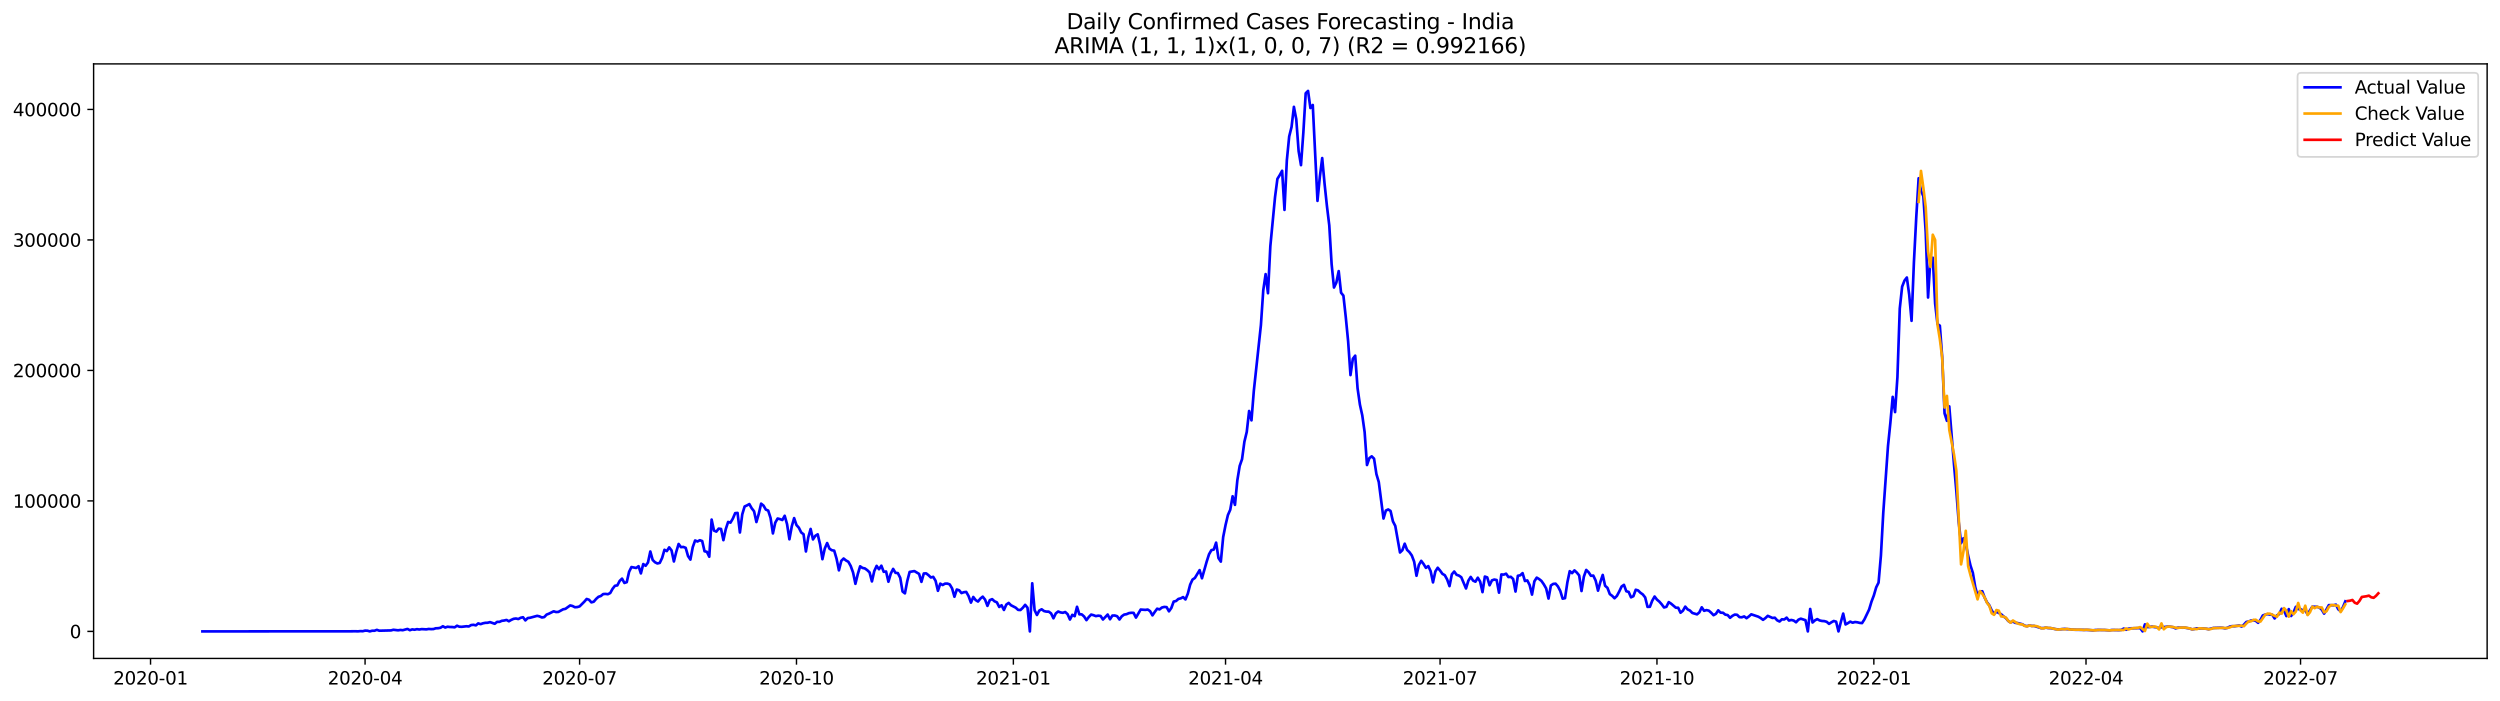 <?xml version="1.0" encoding="utf-8" standalone="no"?>
<!DOCTYPE svg PUBLIC "-//W3C//DTD SVG 1.1//EN"
  "http://www.w3.org/Graphics/SVG/1.1/DTD/svg11.dtd">
<svg xmlns:xlink="http://www.w3.org/1999/xlink" width="1398.775pt" height="392.274pt" viewBox="0 0 1398.775 392.274" xmlns="http://www.w3.org/2000/svg" version="1.1">
 <defs>
  <style type="text/css">*{stroke-linejoin: round; stroke-linecap: butt}</style>
 </defs>
 <g id="figure_1">
  <g id="patch_1">
   <path d="M 0 392.274 
L 1398.775 392.274 
L 1398.775 0 
L 0 0 
z
" style="fill: #ffffff"/>
  </g>
  <g id="axes_1">
   <g id="patch_2">
    <path d="M 52.375 368.396 
L 1391.575 368.396 
L 1391.575 35.755 
L 52.375 35.755 
z
" style="fill: #ffffff"/>
   </g>
   <g id="matplotlib.axis_1">
    <g id="xtick_1">
     <g id="line2d_1">
      <defs>
       <path id="m8a4f515874" d="M 0 0 
L 0 3.5 
" style="stroke: #000000; stroke-width: 0.8"/>
      </defs>
      <g>
       <use xlink:href="#m8a4f515874" x="84.229" y="368.396" style="stroke: #000000; stroke-width: 0.8"/>
      </g>
     </g>
     <g id="text_1">
      <!-- 2020-01 -->
      <g transform="translate(63.338 382.994)scale(0.1 -0.1)">
       <defs>
        <path id="DejaVuSans-32" d="M 1228 531 
L 3431 531 
L 3431 0 
L 469 0 
L 469 531 
Q 828 903 1448 1529 
Q 2069 2156 2228 2338 
Q 2531 2678 2651 2914 
Q 2772 3150 2772 3378 
Q 2772 3750 2511 3984 
Q 2250 4219 1831 4219 
Q 1534 4219 1204 4116 
Q 875 4013 500 3803 
L 500 4441 
Q 881 4594 1212 4672 
Q 1544 4750 1819 4750 
Q 2544 4750 2975 4387 
Q 3406 4025 3406 3419 
Q 3406 3131 3298 2873 
Q 3191 2616 2906 2266 
Q 2828 2175 2409 1742 
Q 1991 1309 1228 531 
z
" transform="scale(0.016)"/>
        <path id="DejaVuSans-30" d="M 2034 4250 
Q 1547 4250 1301 3770 
Q 1056 3291 1056 2328 
Q 1056 1369 1301 889 
Q 1547 409 2034 409 
Q 2525 409 2770 889 
Q 3016 1369 3016 2328 
Q 3016 3291 2770 3770 
Q 2525 4250 2034 4250 
z
M 2034 4750 
Q 2819 4750 3233 4129 
Q 3647 3509 3647 2328 
Q 3647 1150 3233 529 
Q 2819 -91 2034 -91 
Q 1250 -91 836 529 
Q 422 1150 422 2328 
Q 422 3509 836 4129 
Q 1250 4750 2034 4750 
z
" transform="scale(0.016)"/>
        <path id="DejaVuSans-2d" d="M 313 2009 
L 1997 2009 
L 1997 1497 
L 313 1497 
L 313 2009 
z
" transform="scale(0.016)"/>
        <path id="DejaVuSans-31" d="M 794 531 
L 1825 531 
L 1825 4091 
L 703 3866 
L 703 4441 
L 1819 4666 
L 2450 4666 
L 2450 531 
L 3481 531 
L 3481 0 
L 794 0 
L 794 531 
z
" transform="scale(0.016)"/>
       </defs>
       <use xlink:href="#DejaVuSans-32"/>
       <use xlink:href="#DejaVuSans-30" x="63.623"/>
       <use xlink:href="#DejaVuSans-32" x="127.246"/>
       <use xlink:href="#DejaVuSans-30" x="190.869"/>
       <use xlink:href="#DejaVuSans-2d" x="254.492"/>
       <use xlink:href="#DejaVuSans-30" x="290.576"/>
       <use xlink:href="#DejaVuSans-31" x="354.199"/>
      </g>
     </g>
    </g>
    <g id="xtick_2">
     <g id="line2d_2">
      <g>
       <use xlink:href="#m8a4f515874" x="204.26" y="368.396" style="stroke: #000000; stroke-width: 0.8"/>
      </g>
     </g>
     <g id="text_2">
      <!-- 2020-04 -->
      <g transform="translate(183.369 382.994)scale(0.1 -0.1)">
       <defs>
        <path id="DejaVuSans-34" d="M 2419 4116 
L 825 1625 
L 2419 1625 
L 2419 4116 
z
M 2253 4666 
L 3047 4666 
L 3047 1625 
L 3713 1625 
L 3713 1100 
L 3047 1100 
L 3047 0 
L 2419 0 
L 2419 1100 
L 313 1100 
L 313 1709 
L 2253 4666 
z
" transform="scale(0.016)"/>
       </defs>
       <use xlink:href="#DejaVuSans-32"/>
       <use xlink:href="#DejaVuSans-30" x="63.623"/>
       <use xlink:href="#DejaVuSans-32" x="127.246"/>
       <use xlink:href="#DejaVuSans-30" x="190.869"/>
       <use xlink:href="#DejaVuSans-2d" x="254.492"/>
       <use xlink:href="#DejaVuSans-30" x="290.576"/>
       <use xlink:href="#DejaVuSans-34" x="354.199"/>
      </g>
     </g>
    </g>
    <g id="xtick_3">
     <g id="line2d_3">
      <g>
       <use xlink:href="#m8a4f515874" x="324.291" y="368.396" style="stroke: #000000; stroke-width: 0.8"/>
      </g>
     </g>
     <g id="text_3">
      <!-- 2020-07 -->
      <g transform="translate(303.399 382.994)scale(0.1 -0.1)">
       <defs>
        <path id="DejaVuSans-37" d="M 525 4666 
L 3525 4666 
L 3525 4397 
L 1831 0 
L 1172 0 
L 2766 4134 
L 525 4134 
L 525 4666 
z
" transform="scale(0.016)"/>
       </defs>
       <use xlink:href="#DejaVuSans-32"/>
       <use xlink:href="#DejaVuSans-30" x="63.623"/>
       <use xlink:href="#DejaVuSans-32" x="127.246"/>
       <use xlink:href="#DejaVuSans-30" x="190.869"/>
       <use xlink:href="#DejaVuSans-2d" x="254.492"/>
       <use xlink:href="#DejaVuSans-30" x="290.576"/>
       <use xlink:href="#DejaVuSans-37" x="354.199"/>
      </g>
     </g>
    </g>
    <g id="xtick_4">
     <g id="line2d_4">
      <g>
       <use xlink:href="#m8a4f515874" x="445.641" y="368.396" style="stroke: #000000; stroke-width: 0.8"/>
      </g>
     </g>
     <g id="text_4">
      <!-- 2020-10 -->
      <g transform="translate(424.749 382.994)scale(0.1 -0.1)">
       <use xlink:href="#DejaVuSans-32"/>
       <use xlink:href="#DejaVuSans-30" x="63.623"/>
       <use xlink:href="#DejaVuSans-32" x="127.246"/>
       <use xlink:href="#DejaVuSans-30" x="190.869"/>
       <use xlink:href="#DejaVuSans-2d" x="254.492"/>
       <use xlink:href="#DejaVuSans-31" x="290.576"/>
       <use xlink:href="#DejaVuSans-30" x="354.199"/>
      </g>
     </g>
    </g>
    <g id="xtick_5">
     <g id="line2d_5">
      <g>
       <use xlink:href="#m8a4f515874" x="566.99" y="368.396" style="stroke: #000000; stroke-width: 0.8"/>
      </g>
     </g>
     <g id="text_5">
      <!-- 2021-01 -->
      <g transform="translate(546.099 382.994)scale(0.1 -0.1)">
       <use xlink:href="#DejaVuSans-32"/>
       <use xlink:href="#DejaVuSans-30" x="63.623"/>
       <use xlink:href="#DejaVuSans-32" x="127.246"/>
       <use xlink:href="#DejaVuSans-31" x="190.869"/>
       <use xlink:href="#DejaVuSans-2d" x="254.492"/>
       <use xlink:href="#DejaVuSans-30" x="290.576"/>
       <use xlink:href="#DejaVuSans-31" x="354.199"/>
      </g>
     </g>
    </g>
    <g id="xtick_6">
     <g id="line2d_6">
      <g>
       <use xlink:href="#m8a4f515874" x="685.702" y="368.396" style="stroke: #000000; stroke-width: 0.8"/>
      </g>
     </g>
     <g id="text_6">
      <!-- 2021-04 -->
      <g transform="translate(664.811 382.994)scale(0.1 -0.1)">
       <use xlink:href="#DejaVuSans-32"/>
       <use xlink:href="#DejaVuSans-30" x="63.623"/>
       <use xlink:href="#DejaVuSans-32" x="127.246"/>
       <use xlink:href="#DejaVuSans-31" x="190.869"/>
       <use xlink:href="#DejaVuSans-2d" x="254.492"/>
       <use xlink:href="#DejaVuSans-30" x="290.576"/>
       <use xlink:href="#DejaVuSans-34" x="354.199"/>
      </g>
     </g>
    </g>
    <g id="xtick_7">
     <g id="line2d_7">
      <g>
       <use xlink:href="#m8a4f515874" x="805.733" y="368.396" style="stroke: #000000; stroke-width: 0.8"/>
      </g>
     </g>
     <g id="text_7">
      <!-- 2021-07 -->
      <g transform="translate(784.841 382.994)scale(0.1 -0.1)">
       <use xlink:href="#DejaVuSans-32"/>
       <use xlink:href="#DejaVuSans-30" x="63.623"/>
       <use xlink:href="#DejaVuSans-32" x="127.246"/>
       <use xlink:href="#DejaVuSans-31" x="190.869"/>
       <use xlink:href="#DejaVuSans-2d" x="254.492"/>
       <use xlink:href="#DejaVuSans-30" x="290.576"/>
       <use xlink:href="#DejaVuSans-37" x="354.199"/>
      </g>
     </g>
    </g>
    <g id="xtick_8">
     <g id="line2d_8">
      <g>
       <use xlink:href="#m8a4f515874" x="927.082" y="368.396" style="stroke: #000000; stroke-width: 0.8"/>
      </g>
     </g>
     <g id="text_8">
      <!-- 2021-10 -->
      <g transform="translate(906.191 382.994)scale(0.1 -0.1)">
       <use xlink:href="#DejaVuSans-32"/>
       <use xlink:href="#DejaVuSans-30" x="63.623"/>
       <use xlink:href="#DejaVuSans-32" x="127.246"/>
       <use xlink:href="#DejaVuSans-31" x="190.869"/>
       <use xlink:href="#DejaVuSans-2d" x="254.492"/>
       <use xlink:href="#DejaVuSans-31" x="290.576"/>
       <use xlink:href="#DejaVuSans-30" x="354.199"/>
      </g>
     </g>
    </g>
    <g id="xtick_9">
     <g id="line2d_9">
      <g>
       <use xlink:href="#m8a4f515874" x="1048.432" y="368.396" style="stroke: #000000; stroke-width: 0.8"/>
      </g>
     </g>
     <g id="text_9">
      <!-- 2022-01 -->
      <g transform="translate(1027.541 382.994)scale(0.1 -0.1)">
       <use xlink:href="#DejaVuSans-32"/>
       <use xlink:href="#DejaVuSans-30" x="63.623"/>
       <use xlink:href="#DejaVuSans-32" x="127.246"/>
       <use xlink:href="#DejaVuSans-32" x="190.869"/>
       <use xlink:href="#DejaVuSans-2d" x="254.492"/>
       <use xlink:href="#DejaVuSans-30" x="290.576"/>
       <use xlink:href="#DejaVuSans-31" x="354.199"/>
      </g>
     </g>
    </g>
    <g id="xtick_10">
     <g id="line2d_10">
      <g>
       <use xlink:href="#m8a4f515874" x="1167.144" y="368.396" style="stroke: #000000; stroke-width: 0.8"/>
      </g>
     </g>
     <g id="text_10">
      <!-- 2022-04 -->
      <g transform="translate(1146.253 382.994)scale(0.1 -0.1)">
       <use xlink:href="#DejaVuSans-32"/>
       <use xlink:href="#DejaVuSans-30" x="63.623"/>
       <use xlink:href="#DejaVuSans-32" x="127.246"/>
       <use xlink:href="#DejaVuSans-32" x="190.869"/>
       <use xlink:href="#DejaVuSans-2d" x="254.492"/>
       <use xlink:href="#DejaVuSans-30" x="290.576"/>
       <use xlink:href="#DejaVuSans-34" x="354.199"/>
      </g>
     </g>
    </g>
    <g id="xtick_11">
     <g id="line2d_11">
      <g>
       <use xlink:href="#m8a4f515874" x="1287.175" y="368.396" style="stroke: #000000; stroke-width: 0.8"/>
      </g>
     </g>
     <g id="text_11">
      <!-- 2022-07 -->
      <g transform="translate(1266.283 382.994)scale(0.1 -0.1)">
       <use xlink:href="#DejaVuSans-32"/>
       <use xlink:href="#DejaVuSans-30" x="63.623"/>
       <use xlink:href="#DejaVuSans-32" x="127.246"/>
       <use xlink:href="#DejaVuSans-32" x="190.869"/>
       <use xlink:href="#DejaVuSans-2d" x="254.492"/>
       <use xlink:href="#DejaVuSans-30" x="290.576"/>
       <use xlink:href="#DejaVuSans-37" x="354.199"/>
      </g>
     </g>
    </g>
   </g>
   <g id="matplotlib.axis_2">
    <g id="ytick_1">
     <g id="line2d_12">
      <defs>
       <path id="mf23251a87b" d="M 0 0 
L -3.5 0 
" style="stroke: #000000; stroke-width: 0.8"/>
      </defs>
      <g>
       <use xlink:href="#mf23251a87b" x="52.375" y="353.276" style="stroke: #000000; stroke-width: 0.8"/>
      </g>
     </g>
     <g id="text_12">
      <!-- 0 -->
      <g transform="translate(39.013 357.075)scale(0.1 -0.1)">
       <use xlink:href="#DejaVuSans-30"/>
      </g>
     </g>
    </g>
    <g id="ytick_2">
     <g id="line2d_13">
      <g>
       <use xlink:href="#mf23251a87b" x="52.375" y="280.265" style="stroke: #000000; stroke-width: 0.8"/>
      </g>
     </g>
     <g id="text_13">
      <!-- 100000 -->
      <g transform="translate(7.2 284.064)scale(0.1 -0.1)">
       <use xlink:href="#DejaVuSans-31"/>
       <use xlink:href="#DejaVuSans-30" x="63.623"/>
       <use xlink:href="#DejaVuSans-30" x="127.246"/>
       <use xlink:href="#DejaVuSans-30" x="190.869"/>
       <use xlink:href="#DejaVuSans-30" x="254.492"/>
       <use xlink:href="#DejaVuSans-30" x="318.115"/>
      </g>
     </g>
    </g>
    <g id="ytick_3">
     <g id="line2d_14">
      <g>
       <use xlink:href="#mf23251a87b" x="52.375" y="207.255" style="stroke: #000000; stroke-width: 0.8"/>
      </g>
     </g>
     <g id="text_14">
      <!-- 200000 -->
      <g transform="translate(7.2 211.054)scale(0.1 -0.1)">
       <use xlink:href="#DejaVuSans-32"/>
       <use xlink:href="#DejaVuSans-30" x="63.623"/>
       <use xlink:href="#DejaVuSans-30" x="127.246"/>
       <use xlink:href="#DejaVuSans-30" x="190.869"/>
       <use xlink:href="#DejaVuSans-30" x="254.492"/>
       <use xlink:href="#DejaVuSans-30" x="318.115"/>
      </g>
     </g>
    </g>
    <g id="ytick_4">
     <g id="line2d_15">
      <g>
       <use xlink:href="#mf23251a87b" x="52.375" y="134.245" style="stroke: #000000; stroke-width: 0.8"/>
      </g>
     </g>
     <g id="text_15">
      <!-- 300000 -->
      <g transform="translate(7.2 138.044)scale(0.1 -0.1)">
       <defs>
        <path id="DejaVuSans-33" d="M 2597 2516 
Q 3050 2419 3304 2112 
Q 3559 1806 3559 1356 
Q 3559 666 3084 287 
Q 2609 -91 1734 -91 
Q 1441 -91 1130 -33 
Q 819 25 488 141 
L 488 750 
Q 750 597 1062 519 
Q 1375 441 1716 441 
Q 2309 441 2620 675 
Q 2931 909 2931 1356 
Q 2931 1769 2642 2001 
Q 2353 2234 1838 2234 
L 1294 2234 
L 1294 2753 
L 1863 2753 
Q 2328 2753 2575 2939 
Q 2822 3125 2822 3475 
Q 2822 3834 2567 4026 
Q 2313 4219 1838 4219 
Q 1578 4219 1281 4162 
Q 984 4106 628 3988 
L 628 4550 
Q 988 4650 1302 4700 
Q 1616 4750 1894 4750 
Q 2613 4750 3031 4423 
Q 3450 4097 3450 3541 
Q 3450 3153 3228 2886 
Q 3006 2619 2597 2516 
z
" transform="scale(0.016)"/>
       </defs>
       <use xlink:href="#DejaVuSans-33"/>
       <use xlink:href="#DejaVuSans-30" x="63.623"/>
       <use xlink:href="#DejaVuSans-30" x="127.246"/>
       <use xlink:href="#DejaVuSans-30" x="190.869"/>
       <use xlink:href="#DejaVuSans-30" x="254.492"/>
       <use xlink:href="#DejaVuSans-30" x="318.115"/>
      </g>
     </g>
    </g>
    <g id="ytick_5">
     <g id="line2d_16">
      <g>
       <use xlink:href="#mf23251a87b" x="52.375" y="61.234" style="stroke: #000000; stroke-width: 0.8"/>
      </g>
     </g>
     <g id="text_16">
      <!-- 400000 -->
      <g transform="translate(7.2 65.033)scale(0.1 -0.1)">
       <use xlink:href="#DejaVuSans-34"/>
       <use xlink:href="#DejaVuSans-30" x="63.623"/>
       <use xlink:href="#DejaVuSans-30" x="127.246"/>
       <use xlink:href="#DejaVuSans-30" x="190.869"/>
       <use xlink:href="#DejaVuSans-30" x="254.492"/>
       <use xlink:href="#DejaVuSans-30" x="318.115"/>
      </g>
     </g>
    </g>
   </g>
   <g id="line2d_17">
    <path d="M 113.248 353.276 
L 196.346 353.224 
L 198.984 353.202 
L 200.303 353.248 
L 201.622 353.11 
L 202.941 353.169 
L 204.26 352.837 
L 205.579 352.878 
L 206.898 353.258 
L 208.217 352.899 
L 209.536 352.906 
L 210.855 352.407 
L 212.174 352.886 
L 218.769 352.721 
L 220.088 352.364 
L 222.726 352.666 
L 224.045 352.467 
L 225.364 352.602 
L 228.002 351.893 
L 229.321 352.601 
L 230.64 352.15 
L 231.959 352.334 
L 233.278 352.029 
L 234.597 352.215 
L 235.916 351.996 
L 238.555 352.136 
L 239.874 351.908 
L 241.193 352.007 
L 242.512 351.961 
L 243.831 351.528 
L 245.15 351.493 
L 246.469 351.227 
L 247.788 350.405 
L 249.107 351.112 
L 250.426 350.657 
L 251.745 350.819 
L 253.064 350.834 
L 254.383 351.003 
L 255.702 350.097 
L 257.021 350.642 
L 258.34 350.703 
L 260.978 350.397 
L 262.297 350.511 
L 263.616 349.724 
L 264.935 349.588 
L 266.254 349.895 
L 267.573 348.788 
L 268.892 349.221 
L 270.211 348.75 
L 271.53 348.48 
L 272.849 348.436 
L 274.168 348.082 
L 276.806 349.01 
L 278.125 347.951 
L 279.444 347.946 
L 280.763 347.358 
L 282.082 347.189 
L 283.401 346.864 
L 284.72 347.609 
L 286.039 346.835 
L 287.358 346.242 
L 288.677 346.056 
L 289.996 346.361 
L 291.315 345.655 
L 292.634 345.344 
L 293.953 347.112 
L 295.272 345.815 
L 296.591 345.639 
L 300.548 344.566 
L 301.867 344.878 
L 303.186 345.487 
L 304.505 345.263 
L 305.825 343.871 
L 307.144 343.356 
L 309.782 342.03 
L 311.101 342.447 
L 312.42 342.373 
L 315.058 340.921 
L 316.377 340.648 
L 319.015 338.742 
L 320.334 339.068 
L 321.653 339.753 
L 322.972 339.666 
L 324.291 339.287 
L 326.929 336.65 
L 328.248 335.132 
L 329.567 335.572 
L 330.886 337.03 
L 332.205 336.663 
L 333.524 335.111 
L 334.843 333.923 
L 336.162 333.479 
L 337.481 332.39 
L 338.8 332.298 
L 340.119 332.469 
L 341.438 331.789 
L 342.757 329.419 
L 344.076 327.74 
L 345.395 327.538 
L 346.714 325.023 
L 348.033 323.761 
L 349.352 326.165 
L 350.671 325.721 
L 351.99 319.895 
L 353.309 317.274 
L 355.947 317.784 
L 357.266 316.784 
L 358.585 320.817 
L 359.904 315.605 
L 361.223 316.556 
L 362.542 314.738 
L 363.861 308.563 
L 365.18 313.313 
L 366.499 314.6 
L 367.818 315.274 
L 369.137 314.939 
L 370.456 312.184 
L 371.775 307.616 
L 373.094 308.347 
L 374.413 306.258 
L 375.733 307.962 
L 377.052 314.141 
L 378.371 308.766 
L 379.69 304.359 
L 381.009 306.145 
L 382.328 306.014 
L 383.647 306.527 
L 384.966 311.141 
L 386.285 313.107 
L 387.604 306.131 
L 388.923 302.408 
L 390.242 302.971 
L 391.561 302.259 
L 392.88 302.724 
L 394.199 308.441 
L 395.518 308.757 
L 396.837 311.496 
L 398.156 290.715 
L 399.475 296.863 
L 400.794 297.443 
L 402.113 295.772 
L 403.432 295.954 
L 404.751 302.226 
L 406.07 296.067 
L 407.389 292.032 
L 408.708 292.428 
L 410.027 290.171 
L 411.346 287.105 
L 412.665 286.981 
L 413.984 297.927 
L 415.303 287.781 
L 416.622 283.379 
L 417.941 282.783 
L 419.26 282.039 
L 420.579 284.374 
L 421.898 286.054 
L 423.217 292.086 
L 424.536 287.476 
L 425.855 281.803 
L 427.174 282.876 
L 428.493 285.13 
L 429.812 285.664 
L 431.131 289.785 
L 432.45 298.457 
L 433.769 292.424 
L 435.088 290.116 
L 436.407 290.449 
L 437.726 290.952 
L 439.045 288.588 
L 440.364 293.283 
L 441.683 301.738 
L 443.002 294.523 
L 444.321 289.887 
L 445.641 293.784 
L 446.96 295.25 
L 448.279 297.913 
L 449.598 298.925 
L 450.917 308.544 
L 452.236 300.672 
L 453.555 295.945 
L 454.874 301.806 
L 456.193 299.779 
L 457.512 298.968 
L 458.831 304.554 
L 460.15 312.87 
L 461.469 306.907 
L 462.788 303.842 
L 464.107 307.008 
L 465.426 307.854 
L 466.745 308.103 
L 468.064 312.593 
L 469.383 319.114 
L 470.702 313.818 
L 472.021 312.507 
L 473.34 313.583 
L 474.659 314.31 
L 475.978 316.676 
L 477.297 320.313 
L 478.616 326.649 
L 479.935 321.229 
L 481.254 316.857 
L 482.573 317.757 
L 483.892 318.035 
L 485.211 318.988 
L 486.53 320.252 
L 487.849 325.305 
L 489.168 319.506 
L 490.487 316.617 
L 491.806 318.495 
L 493.125 316.51 
L 494.444 319.929 
L 495.763 319.762 
L 497.082 325.478 
L 498.401 320.946 
L 499.72 318.3 
L 501.039 320.509 
L 502.358 320.652 
L 503.677 323.268 
L 504.996 330.972 
L 506.315 331.983 
L 507.634 325.081 
L 508.953 320 
L 511.591 319.521 
L 514.23 321.108 
L 515.549 325.55 
L 516.868 320.876 
L 518.187 320.794 
L 519.506 321.821 
L 520.825 323.106 
L 522.144 322.75 
L 523.463 324.968 
L 524.782 330.556 
L 526.101 326.551 
L 527.42 327.32 
L 528.739 326.557 
L 530.058 326.516 
L 531.377 326.984 
L 532.696 329.196 
L 534.015 333.879 
L 535.334 329.854 
L 536.653 330.262 
L 537.972 331.83 
L 539.291 331.35 
L 540.61 331.187 
L 541.929 333.511 
L 543.248 337.166 
L 544.567 334.014 
L 545.886 335.746 
L 547.205 336.563 
L 548.524 334.912 
L 549.843 333.837 
L 551.162 335.507 
L 552.481 338.998 
L 553.8 335.79 
L 555.119 335.233 
L 556.438 336.434 
L 557.757 337.014 
L 559.076 339.599 
L 560.395 338.658 
L 561.714 341.278 
L 563.033 338.273 
L 564.352 337.343 
L 565.671 338.648 
L 568.309 340.004 
L 569.628 341.226 
L 570.947 341.32 
L 572.266 340.069 
L 573.585 338.421 
L 574.904 340.032 
L 576.223 353.276 
L 577.542 326.359 
L 578.861 341.367 
L 580.18 344.088 
L 581.499 341.617 
L 582.818 340.903 
L 584.138 341.893 
L 585.457 342.209 
L 586.776 342.219 
L 588.095 343.209 
L 589.414 345.938 
L 590.733 343.188 
L 592.052 342.146 
L 593.371 342.656 
L 594.69 342.867 
L 596.009 342.434 
L 597.328 343.636 
L 598.647 346.63 
L 599.966 344.011 
L 601.285 344.758 
L 602.604 339.509 
L 603.923 343.724 
L 605.242 343.752 
L 606.561 344.926 
L 607.88 346.971 
L 609.199 345.216 
L 610.518 343.858 
L 611.837 344.216 
L 613.156 344.724 
L 614.475 344.471 
L 615.794 344.638 
L 617.113 346.624 
L 619.751 343.84 
L 621.07 346.479 
L 622.389 344.41 
L 623.708 344.373 
L 625.027 344.771 
L 626.346 346.616 
L 627.665 344.799 
L 628.984 343.871 
L 630.303 343.643 
L 631.622 343.059 
L 632.941 342.861 
L 634.26 342.909 
L 635.579 345.548 
L 638.217 341.055 
L 640.855 341.238 
L 642.174 341.045 
L 643.493 341.952 
L 644.812 344.305 
L 646.131 342.332 
L 647.45 340.567 
L 648.769 340.982 
L 650.088 339.926 
L 651.407 339.583 
L 652.727 339.696 
L 654.046 342.041 
L 655.365 340.191 
L 656.684 336.59 
L 658.003 336.275 
L 659.322 335.109 
L 660.641 334.789 
L 661.96 334.08 
L 663.279 335.394 
L 664.598 332.173 
L 665.917 327.086 
L 667.236 324.271 
L 668.555 323.376 
L 671.193 318.996 
L 672.512 323.549 
L 675.15 314.232 
L 676.469 310.113 
L 677.788 307.821 
L 679.107 307.488 
L 680.426 303.614 
L 681.745 312.236 
L 683.064 314.23 
L 684.383 300.467 
L 685.702 293.797 
L 687.021 288.202 
L 688.34 285.194 
L 689.659 277.667 
L 690.978 282.469 
L 692.297 268.776 
L 693.616 260.706 
L 694.935 256.925 
L 696.254 247.13 
L 697.573 241.658 
L 698.892 229.952 
L 700.211 235.192 
L 701.53 218.665 
L 705.487 181.926 
L 706.806 162.431 
L 708.125 153.372 
L 709.444 164.057 
L 710.763 137.78 
L 713.401 110.209 
L 714.72 100.086 
L 716.039 97.965 
L 717.358 95.556 
L 718.677 117.435 
L 719.996 89.762 
L 721.315 76.342 
L 722.635 71.05 
L 723.954 59.779 
L 725.273 66.719 
L 726.592 84.554 
L 727.911 92.398 
L 729.23 74.269 
L 730.549 52.158 
L 731.868 50.876 
L 733.187 60.447 
L 734.506 58.748 
L 737.144 112.384 
L 738.463 98.892 
L 739.782 88.447 
L 741.101 102.745 
L 742.42 115.19 
L 743.739 126.089 
L 745.058 147.835 
L 746.377 160.869 
L 747.696 158.094 
L 749.015 151.687 
L 750.334 163.776 
L 751.653 165.421 
L 752.972 177.436 
L 754.291 190.963 
L 755.61 209.864 
L 756.929 200.742 
L 758.248 199.006 
L 759.567 217.211 
L 760.886 226.391 
L 762.205 232.405 
L 763.524 241.764 
L 764.843 260.18 
L 766.162 256.327 
L 767.481 255.329 
L 768.8 256.636 
L 770.119 265.277 
L 771.438 269.708 
L 774.076 290.123 
L 775.395 285.671 
L 776.714 285.038 
L 778.033 285.894 
L 779.352 291.704 
L 780.671 294.258 
L 783.309 309.125 
L 784.628 307.846 
L 785.947 304.207 
L 787.266 307.659 
L 788.585 308.92 
L 789.904 310.765 
L 791.223 314.252 
L 792.543 322.144 
L 793.862 316.151 
L 795.181 313.8 
L 796.5 315.553 
L 797.819 317.721 
L 799.138 316.741 
L 800.457 319.583 
L 801.776 325.848 
L 803.095 319.727 
L 804.414 317.657 
L 805.733 319.24 
L 807.052 321.07 
L 808.371 321.829 
L 809.69 324.22 
L 811.009 327.939 
L 812.328 321.346 
L 813.647 319.77 
L 814.966 321.594 
L 816.285 322.052 
L 817.604 322.972 
L 820.242 329.251 
L 821.561 324.9 
L 822.88 322.806 
L 824.199 324.839 
L 825.518 325.474 
L 826.837 323.227 
L 828.156 325.412 
L 829.475 331.305 
L 830.794 322.6 
L 832.113 323.062 
L 833.432 327.472 
L 834.751 324.731 
L 836.07 324.26 
L 837.389 324.538 
L 838.708 331.599 
L 840.027 321.404 
L 841.346 321.509 
L 842.665 320.983 
L 843.984 322.867 
L 845.303 322.735 
L 846.622 323.974 
L 847.941 330.972 
L 849.26 322.155 
L 850.579 321.894 
L 851.898 320.682 
L 853.217 325.073 
L 854.536 324.75 
L 855.855 327.358 
L 857.174 332.684 
L 858.493 325.274 
L 859.812 323.199 
L 861.132 323.984 
L 862.451 325.045 
L 863.77 326.931 
L 865.089 329.228 
L 866.408 334.902 
L 867.727 327.592 
L 869.046 326.699 
L 870.365 326.575 
L 871.684 328.118 
L 873.003 330.68 
L 874.322 334.97 
L 875.641 334.682 
L 876.96 325.829 
L 878.279 319.571 
L 879.598 320.671 
L 880.917 319.137 
L 882.236 320.36 
L 883.555 321.947 
L 884.874 330.685 
L 886.193 322.637 
L 887.512 318.893 
L 888.831 320.164 
L 890.15 322.16 
L 891.469 322.052 
L 892.788 324.839 
L 894.107 330.48 
L 895.426 325.623 
L 896.745 321.689 
L 898.064 327.742 
L 899.383 328.908 
L 900.702 332.401 
L 902.021 333.377 
L 903.34 334.728 
L 904.659 333.434 
L 905.978 330.956 
L 907.297 328.158 
L 908.616 327.239 
L 909.935 330.808 
L 911.254 331.185 
L 912.573 334.209 
L 913.892 333.589 
L 915.211 329.968 
L 916.53 330.363 
L 917.849 331.653 
L 919.168 332.595 
L 920.487 334.263 
L 921.806 339.553 
L 923.125 339.498 
L 924.444 336.097 
L 925.763 333.762 
L 927.082 335.495 
L 928.401 336.598 
L 929.72 338.09 
L 931.04 339.881 
L 932.359 339.525 
L 933.678 336.899 
L 934.997 337.756 
L 937.635 340.012 
L 938.954 340.037 
L 940.273 342.826 
L 941.592 341.723 
L 942.911 339.413 
L 944.23 340.964 
L 945.549 341.608 
L 946.868 342.947 
L 949.506 343.742 
L 950.825 342.599 
L 952.144 339.802 
L 953.463 341.75 
L 954.782 341.356 
L 956.101 341.662 
L 957.42 342.831 
L 958.739 344.202 
L 960.058 343.455 
L 961.377 341.48 
L 962.696 342.8 
L 964.015 342.826 
L 965.334 343.908 
L 966.653 344.139 
L 967.972 345.666 
L 969.291 344.585 
L 970.61 343.868 
L 971.929 343.982 
L 973.248 345.296 
L 974.567 345.371 
L 975.886 344.895 
L 977.205 345.882 
L 978.524 344.904 
L 979.843 343.718 
L 983.8 345.047 
L 985.119 345.807 
L 986.438 346.803 
L 987.757 345.831 
L 989.076 344.573 
L 991.714 345.754 
L 993.033 345.618 
L 994.352 347.078 
L 995.671 347.742 
L 996.99 346.498 
L 998.309 346.618 
L 999.629 345.574 
L 1000.948 347.203 
L 1002.267 346.87 
L 1003.586 347.209 
L 1004.905 348.172 
L 1006.224 346.738 
L 1007.543 346.146 
L 1010.181 346.994 
L 1011.5 353.276 
L 1012.819 340.717 
L 1014.138 348.295 
L 1015.457 347.114 
L 1016.776 346.399 
L 1018.095 347.141 
L 1019.414 347.442 
L 1020.733 347.524 
L 1022.052 347.909 
L 1023.371 349.053 
L 1024.69 348.176 
L 1026.009 347.454 
L 1027.328 347.838 
L 1028.647 353.276 
L 1029.966 348.059 
L 1031.285 343.314 
L 1032.604 349.387 
L 1033.923 348.663 
L 1035.242 347.803 
L 1036.561 348.42 
L 1037.88 348.027 
L 1039.199 348.174 
L 1040.518 348.507 
L 1041.837 348.634 
L 1043.156 346.562 
L 1045.794 341.036 
L 1047.113 336.647 
L 1048.432 333.159 
L 1049.751 328.635 
L 1051.07 325.985 
L 1052.389 310.859 
L 1053.708 286.889 
L 1056.346 249.611 
L 1057.665 236.728 
L 1058.984 222.059 
L 1060.303 230.572 
L 1061.622 211.11 
L 1062.941 172.636 
L 1064.26 160.381 
L 1065.579 157 
L 1066.898 155.27 
L 1068.217 164.844 
L 1069.537 179.498 
L 1070.856 146.678 
L 1072.175 121.444 
L 1073.494 99.744 
L 1074.813 106.717 
L 1076.132 109.762 
L 1077.451 129.817 
L 1078.77 166.461 
L 1080.089 144.529 
L 1081.408 144.186 
L 1082.727 169.867 
L 1084.046 181.313 
L 1085.365 182.226 
L 1086.684 200.014 
L 1088.003 231.305 
L 1089.322 235.447 
L 1090.641 227.382 
L 1093.279 259.857 
L 1094.598 274.808 
L 1095.917 292.037 
L 1097.236 303.923 
L 1098.555 301.172 
L 1099.874 304.297 
L 1101.193 310.873 
L 1102.512 316.473 
L 1103.831 320.511 
L 1105.15 328.369 
L 1106.469 333.264 
L 1107.788 330.923 
L 1109.107 330.82 
L 1110.426 334.351 
L 1111.745 337.016 
L 1113.064 338.697 
L 1114.383 341.557 
L 1115.702 343.488 
L 1117.021 342.249 
L 1119.659 343.663 
L 1120.978 344.88 
L 1122.297 345.775 
L 1123.616 347.425 
L 1124.935 348.227 
L 1126.254 347.76 
L 1127.573 348.485 
L 1128.892 348.606 
L 1131.53 349.277 
L 1132.849 350.091 
L 1134.168 350.36 
L 1135.487 349.935 
L 1136.806 350.221 
L 1138.125 350.213 
L 1142.083 351.448 
L 1143.402 351.401 
L 1144.721 351.176 
L 1146.04 351.422 
L 1147.359 351.43 
L 1149.997 351.99 
L 1151.316 352.145 
L 1152.635 352.121 
L 1155.273 351.861 
L 1156.592 352.045 
L 1157.911 352.064 
L 1160.549 352.348 
L 1168.463 352.475 
L 1171.101 352.695 
L 1172.42 352.483 
L 1175.058 352.466 
L 1177.696 352.506 
L 1180.334 352.694 
L 1181.653 352.481 
L 1185.61 352.564 
L 1186.929 352.436 
L 1188.248 351.682 
L 1189.567 352.365 
L 1190.886 351.766 
L 1192.205 351.538 
L 1197.481 351.42 
L 1198.8 353.267 
L 1200.119 349.334 
L 1201.438 350.864 
L 1202.757 350.81 
L 1204.076 350.583 
L 1205.395 350.849 
L 1206.714 350.971 
L 1208.034 351.401 
L 1209.353 350.936 
L 1210.672 350.884 
L 1213.31 350.497 
L 1215.948 350.934 
L 1217.267 351.605 
L 1218.586 351.16 
L 1221.224 351.201 
L 1222.543 351.189 
L 1225.181 351.668 
L 1226.5 352.13 
L 1227.819 351.94 
L 1229.138 351.55 
L 1230.457 351.626 
L 1231.776 351.579 
L 1234.414 351.799 
L 1235.733 352.053 
L 1238.371 351.357 
L 1242.328 351.211 
L 1243.647 351.3 
L 1244.966 351.569 
L 1246.285 351.271 
L 1247.604 350.565 
L 1248.923 350.325 
L 1250.242 350.383 
L 1252.88 349.977 
L 1254.199 350.564 
L 1255.518 349.455 
L 1256.837 347.99 
L 1258.156 347.738 
L 1259.475 347.194 
L 1260.794 347.01 
L 1262.113 347.373 
L 1263.432 348.461 
L 1264.751 346.835 
L 1266.07 344.359 
L 1267.389 343.896 
L 1268.708 343.626 
L 1270.027 343.858 
L 1271.346 343.944 
L 1272.665 346.031 
L 1273.984 344.332 
L 1275.303 343.556 
L 1276.622 340.618 
L 1277.942 341.638 
L 1279.261 344.705 
L 1280.58 340.81 
L 1281.899 344.665 
L 1283.218 342.685 
L 1284.537 339.536 
L 1285.856 340.813 
L 1287.175 340.797 
L 1288.494 341.519 
L 1289.813 341.495 
L 1291.132 343.721 
L 1292.451 341.478 
L 1293.77 339.455 
L 1296.408 339.52 
L 1297.727 339.946 
L 1299.046 341.099 
L 1300.365 343.335 
L 1303.003 338.572 
L 1305.641 338.641 
L 1306.96 338.288 
L 1308.279 340.911 
L 1309.598 341.938 
L 1310.917 339.684 
L 1312.236 336.447 
L 1312.236 336.447 
" clip-path="url(#pc79eea85ca)" style="fill: none; stroke: #0000ff; stroke-width: 1.5; stroke-linecap: square"/>
   </g>
   <g id="line2d_18">
    <path d="M 1073.494 112.94 
L 1074.813 95.642 
L 1076.132 105.036 
L 1077.451 115.901 
L 1078.77 140.671 
L 1080.089 149.317 
L 1081.408 131.335 
L 1082.727 134.271 
L 1084.046 181.649 
L 1085.365 189.744 
L 1086.684 200.111 
L 1088.003 228.013 
L 1089.322 221.504 
L 1090.641 240.51 
L 1093.279 254.23 
L 1094.598 263.408 
L 1097.236 315.773 
L 1098.555 308.579 
L 1099.874 296.994 
L 1101.193 316.77 
L 1102.512 321.804 
L 1106.469 335.355 
L 1107.788 330.693 
L 1109.107 332.242 
L 1110.426 334.284 
L 1111.745 337.277 
L 1113.064 338.984 
L 1114.383 343.159 
L 1115.702 344.011 
L 1117.021 341.312 
L 1118.34 341.681 
L 1119.659 344.901 
L 1120.978 344.966 
L 1122.297 345.586 
L 1123.616 347.299 
L 1124.935 348.4 
L 1126.254 347.174 
L 1128.892 348.843 
L 1130.211 349.272 
L 1131.53 349.391 
L 1132.849 350.204 
L 1134.168 350.475 
L 1135.487 349.931 
L 1136.806 350.287 
L 1138.125 350.189 
L 1139.445 350.342 
L 1140.764 350.792 
L 1142.083 351.497 
L 1143.402 351.593 
L 1144.721 351.082 
L 1146.04 351.329 
L 1147.359 351.399 
L 1151.316 352.274 
L 1153.954 351.964 
L 1155.273 352.126 
L 1156.592 351.83 
L 1157.911 352.248 
L 1159.23 352.183 
L 1160.549 352.318 
L 1164.506 352.305 
L 1165.825 352.512 
L 1167.144 352.301 
L 1169.782 352.544 
L 1172.42 352.719 
L 1173.739 352.472 
L 1177.696 352.501 
L 1180.334 352.7 
L 1182.972 352.496 
L 1188.248 352.512 
L 1189.567 351.613 
L 1190.886 352.217 
L 1192.205 351.748 
L 1193.524 351.493 
L 1196.162 351.293 
L 1197.481 350.857 
L 1200.119 353.047 
L 1201.438 348.947 
L 1202.757 350.816 
L 1204.076 350.761 
L 1205.395 350.521 
L 1206.714 350.88 
L 1208.034 352.174 
L 1209.353 348.805 
L 1210.672 352.082 
L 1211.991 350.87 
L 1213.31 350.54 
L 1215.948 350.839 
L 1217.267 351.225 
L 1218.586 351.358 
L 1219.905 351.154 
L 1222.543 351.114 
L 1225.181 351.616 
L 1226.5 352.142 
L 1227.819 351.881 
L 1229.138 352.012 
L 1230.457 351.53 
L 1234.414 351.769 
L 1235.733 352.086 
L 1237.052 351.918 
L 1238.371 351.442 
L 1242.328 351.334 
L 1243.647 351.27 
L 1244.966 351.433 
L 1246.285 351.345 
L 1247.604 351.016 
L 1248.923 350.463 
L 1250.242 350.266 
L 1252.88 350.159 
L 1254.199 350.08 
L 1255.518 350.361 
L 1256.837 348.896 
L 1258.156 347.648 
L 1259.475 347.618 
L 1260.794 346.865 
L 1262.113 346.744 
L 1263.432 347.683 
L 1264.751 347.768 
L 1267.389 343.976 
L 1268.708 343.34 
L 1270.027 343.354 
L 1272.665 344.561 
L 1273.984 345.064 
L 1275.303 342.735 
L 1276.622 343.339 
L 1277.942 340.234 
L 1279.261 341.744 
L 1280.58 345.03 
L 1281.899 341.954 
L 1283.218 343.679 
L 1284.537 342.176 
L 1285.856 337.365 
L 1287.175 341.574 
L 1288.494 342.783 
L 1289.813 338.896 
L 1291.132 344.138 
L 1292.451 342.551 
L 1293.77 339.434 
L 1295.089 340.26 
L 1296.408 339.44 
L 1297.727 339.914 
L 1299.046 339.871 
L 1300.365 342.604 
L 1301.684 342.035 
L 1303.003 339.644 
L 1304.322 338.525 
L 1305.641 338.557 
L 1306.96 338.855 
L 1308.279 338.917 
L 1309.598 342.456 
L 1310.917 340.435 
L 1312.236 338.125 
L 1312.236 338.125 
" clip-path="url(#pc79eea85ca)" style="fill: none; stroke: #ffa500; stroke-width: 1.5; stroke-linecap: square"/>
   </g>
   <g id="line2d_19">
    <path d="M 1313.555 336.283 
L 1314.874 336.092 
L 1316.193 335.697 
L 1317.512 337.234 
L 1318.831 337.761 
L 1320.15 336.193 
L 1321.469 334.006 
L 1322.788 333.806 
L 1324.107 333.599 
L 1325.426 333.27 
L 1326.745 334.191 
L 1328.064 334.47 
L 1329.383 333.409 
L 1330.702 331.955 
" clip-path="url(#pc79eea85ca)" style="fill: none; stroke: #ff0000; stroke-width: 1.5; stroke-linecap: square"/>
   </g>
   <g id="patch_3">
    <path d="M 52.375 368.396 
L 52.375 35.755 
" style="fill: none; stroke: #000000; stroke-width: 0.8; stroke-linejoin: miter; stroke-linecap: square"/>
   </g>
   <g id="patch_4">
    <path d="M 1391.575 368.396 
L 1391.575 35.755 
" style="fill: none; stroke: #000000; stroke-width: 0.8; stroke-linejoin: miter; stroke-linecap: square"/>
   </g>
   <g id="patch_5">
    <path d="M 52.375 368.396 
L 1391.575 368.396 
" style="fill: none; stroke: #000000; stroke-width: 0.8; stroke-linejoin: miter; stroke-linecap: square"/>
   </g>
   <g id="patch_6">
    <path d="M 52.375 35.755 
L 1391.575 35.755 
" style="fill: none; stroke: #000000; stroke-width: 0.8; stroke-linejoin: miter; stroke-linecap: square"/>
   </g>
   <g id="text_17">
    <!-- Daily Confirmed Cases Forecasting - India -->
    <g transform="translate(596.749 16.318)scale(0.12 -0.12)">
     <defs>
      <path id="DejaVuSans-44" d="M 1259 4147 
L 1259 519 
L 2022 519 
Q 2988 519 3436 956 
Q 3884 1394 3884 2338 
Q 3884 3275 3436 3711 
Q 2988 4147 2022 4147 
L 1259 4147 
z
M 628 4666 
L 1925 4666 
Q 3281 4666 3915 4102 
Q 4550 3538 4550 2338 
Q 4550 1131 3912 565 
Q 3275 0 1925 0 
L 628 0 
L 628 4666 
z
" transform="scale(0.016)"/>
      <path id="DejaVuSans-61" d="M 2194 1759 
Q 1497 1759 1228 1600 
Q 959 1441 959 1056 
Q 959 750 1161 570 
Q 1363 391 1709 391 
Q 2188 391 2477 730 
Q 2766 1069 2766 1631 
L 2766 1759 
L 2194 1759 
z
M 3341 1997 
L 3341 0 
L 2766 0 
L 2766 531 
Q 2569 213 2275 61 
Q 1981 -91 1556 -91 
Q 1019 -91 701 211 
Q 384 513 384 1019 
Q 384 1609 779 1909 
Q 1175 2209 1959 2209 
L 2766 2209 
L 2766 2266 
Q 2766 2663 2505 2880 
Q 2244 3097 1772 3097 
Q 1472 3097 1187 3025 
Q 903 2953 641 2809 
L 641 3341 
Q 956 3463 1253 3523 
Q 1550 3584 1831 3584 
Q 2591 3584 2966 3190 
Q 3341 2797 3341 1997 
z
" transform="scale(0.016)"/>
      <path id="DejaVuSans-69" d="M 603 3500 
L 1178 3500 
L 1178 0 
L 603 0 
L 603 3500 
z
M 603 4863 
L 1178 4863 
L 1178 4134 
L 603 4134 
L 603 4863 
z
" transform="scale(0.016)"/>
      <path id="DejaVuSans-6c" d="M 603 4863 
L 1178 4863 
L 1178 0 
L 603 0 
L 603 4863 
z
" transform="scale(0.016)"/>
      <path id="DejaVuSans-79" d="M 2059 -325 
Q 1816 -950 1584 -1140 
Q 1353 -1331 966 -1331 
L 506 -1331 
L 506 -850 
L 844 -850 
Q 1081 -850 1212 -737 
Q 1344 -625 1503 -206 
L 1606 56 
L 191 3500 
L 800 3500 
L 1894 763 
L 2988 3500 
L 3597 3500 
L 2059 -325 
z
" transform="scale(0.016)"/>
      <path id="DejaVuSans-20" transform="scale(0.016)"/>
      <path id="DejaVuSans-43" d="M 4122 4306 
L 4122 3641 
Q 3803 3938 3442 4084 
Q 3081 4231 2675 4231 
Q 1875 4231 1450 3742 
Q 1025 3253 1025 2328 
Q 1025 1406 1450 917 
Q 1875 428 2675 428 
Q 3081 428 3442 575 
Q 3803 722 4122 1019 
L 4122 359 
Q 3791 134 3420 21 
Q 3050 -91 2638 -91 
Q 1578 -91 968 557 
Q 359 1206 359 2328 
Q 359 3453 968 4101 
Q 1578 4750 2638 4750 
Q 3056 4750 3426 4639 
Q 3797 4528 4122 4306 
z
" transform="scale(0.016)"/>
      <path id="DejaVuSans-6f" d="M 1959 3097 
Q 1497 3097 1228 2736 
Q 959 2375 959 1747 
Q 959 1119 1226 758 
Q 1494 397 1959 397 
Q 2419 397 2687 759 
Q 2956 1122 2956 1747 
Q 2956 2369 2687 2733 
Q 2419 3097 1959 3097 
z
M 1959 3584 
Q 2709 3584 3137 3096 
Q 3566 2609 3566 1747 
Q 3566 888 3137 398 
Q 2709 -91 1959 -91 
Q 1206 -91 779 398 
Q 353 888 353 1747 
Q 353 2609 779 3096 
Q 1206 3584 1959 3584 
z
" transform="scale(0.016)"/>
      <path id="DejaVuSans-6e" d="M 3513 2113 
L 3513 0 
L 2938 0 
L 2938 2094 
Q 2938 2591 2744 2837 
Q 2550 3084 2163 3084 
Q 1697 3084 1428 2787 
Q 1159 2491 1159 1978 
L 1159 0 
L 581 0 
L 581 3500 
L 1159 3500 
L 1159 2956 
Q 1366 3272 1645 3428 
Q 1925 3584 2291 3584 
Q 2894 3584 3203 3211 
Q 3513 2838 3513 2113 
z
" transform="scale(0.016)"/>
      <path id="DejaVuSans-66" d="M 2375 4863 
L 2375 4384 
L 1825 4384 
Q 1516 4384 1395 4259 
Q 1275 4134 1275 3809 
L 1275 3500 
L 2222 3500 
L 2222 3053 
L 1275 3053 
L 1275 0 
L 697 0 
L 697 3053 
L 147 3053 
L 147 3500 
L 697 3500 
L 697 3744 
Q 697 4328 969 4595 
Q 1241 4863 1831 4863 
L 2375 4863 
z
" transform="scale(0.016)"/>
      <path id="DejaVuSans-72" d="M 2631 2963 
Q 2534 3019 2420 3045 
Q 2306 3072 2169 3072 
Q 1681 3072 1420 2755 
Q 1159 2438 1159 1844 
L 1159 0 
L 581 0 
L 581 3500 
L 1159 3500 
L 1159 2956 
Q 1341 3275 1631 3429 
Q 1922 3584 2338 3584 
Q 2397 3584 2469 3576 
Q 2541 3569 2628 3553 
L 2631 2963 
z
" transform="scale(0.016)"/>
      <path id="DejaVuSans-6d" d="M 3328 2828 
Q 3544 3216 3844 3400 
Q 4144 3584 4550 3584 
Q 5097 3584 5394 3201 
Q 5691 2819 5691 2113 
L 5691 0 
L 5113 0 
L 5113 2094 
Q 5113 2597 4934 2840 
Q 4756 3084 4391 3084 
Q 3944 3084 3684 2787 
Q 3425 2491 3425 1978 
L 3425 0 
L 2847 0 
L 2847 2094 
Q 2847 2600 2669 2842 
Q 2491 3084 2119 3084 
Q 1678 3084 1418 2786 
Q 1159 2488 1159 1978 
L 1159 0 
L 581 0 
L 581 3500 
L 1159 3500 
L 1159 2956 
Q 1356 3278 1631 3431 
Q 1906 3584 2284 3584 
Q 2666 3584 2933 3390 
Q 3200 3197 3328 2828 
z
" transform="scale(0.016)"/>
      <path id="DejaVuSans-65" d="M 3597 1894 
L 3597 1613 
L 953 1613 
Q 991 1019 1311 708 
Q 1631 397 2203 397 
Q 2534 397 2845 478 
Q 3156 559 3463 722 
L 3463 178 
Q 3153 47 2828 -22 
Q 2503 -91 2169 -91 
Q 1331 -91 842 396 
Q 353 884 353 1716 
Q 353 2575 817 3079 
Q 1281 3584 2069 3584 
Q 2775 3584 3186 3129 
Q 3597 2675 3597 1894 
z
M 3022 2063 
Q 3016 2534 2758 2815 
Q 2500 3097 2075 3097 
Q 1594 3097 1305 2825 
Q 1016 2553 972 2059 
L 3022 2063 
z
" transform="scale(0.016)"/>
      <path id="DejaVuSans-64" d="M 2906 2969 
L 2906 4863 
L 3481 4863 
L 3481 0 
L 2906 0 
L 2906 525 
Q 2725 213 2448 61 
Q 2172 -91 1784 -91 
Q 1150 -91 751 415 
Q 353 922 353 1747 
Q 353 2572 751 3078 
Q 1150 3584 1784 3584 
Q 2172 3584 2448 3432 
Q 2725 3281 2906 2969 
z
M 947 1747 
Q 947 1113 1208 752 
Q 1469 391 1925 391 
Q 2381 391 2643 752 
Q 2906 1113 2906 1747 
Q 2906 2381 2643 2742 
Q 2381 3103 1925 3103 
Q 1469 3103 1208 2742 
Q 947 2381 947 1747 
z
" transform="scale(0.016)"/>
      <path id="DejaVuSans-73" d="M 2834 3397 
L 2834 2853 
Q 2591 2978 2328 3040 
Q 2066 3103 1784 3103 
Q 1356 3103 1142 2972 
Q 928 2841 928 2578 
Q 928 2378 1081 2264 
Q 1234 2150 1697 2047 
L 1894 2003 
Q 2506 1872 2764 1633 
Q 3022 1394 3022 966 
Q 3022 478 2636 193 
Q 2250 -91 1575 -91 
Q 1294 -91 989 -36 
Q 684 19 347 128 
L 347 722 
Q 666 556 975 473 
Q 1284 391 1588 391 
Q 1994 391 2212 530 
Q 2431 669 2431 922 
Q 2431 1156 2273 1281 
Q 2116 1406 1581 1522 
L 1381 1569 
Q 847 1681 609 1914 
Q 372 2147 372 2553 
Q 372 3047 722 3315 
Q 1072 3584 1716 3584 
Q 2034 3584 2315 3537 
Q 2597 3491 2834 3397 
z
" transform="scale(0.016)"/>
      <path id="DejaVuSans-46" d="M 628 4666 
L 3309 4666 
L 3309 4134 
L 1259 4134 
L 1259 2759 
L 3109 2759 
L 3109 2228 
L 1259 2228 
L 1259 0 
L 628 0 
L 628 4666 
z
" transform="scale(0.016)"/>
      <path id="DejaVuSans-63" d="M 3122 3366 
L 3122 2828 
Q 2878 2963 2633 3030 
Q 2388 3097 2138 3097 
Q 1578 3097 1268 2742 
Q 959 2388 959 1747 
Q 959 1106 1268 751 
Q 1578 397 2138 397 
Q 2388 397 2633 464 
Q 2878 531 3122 666 
L 3122 134 
Q 2881 22 2623 -34 
Q 2366 -91 2075 -91 
Q 1284 -91 818 406 
Q 353 903 353 1747 
Q 353 2603 823 3093 
Q 1294 3584 2113 3584 
Q 2378 3584 2631 3529 
Q 2884 3475 3122 3366 
z
" transform="scale(0.016)"/>
      <path id="DejaVuSans-74" d="M 1172 4494 
L 1172 3500 
L 2356 3500 
L 2356 3053 
L 1172 3053 
L 1172 1153 
Q 1172 725 1289 603 
Q 1406 481 1766 481 
L 2356 481 
L 2356 0 
L 1766 0 
Q 1100 0 847 248 
Q 594 497 594 1153 
L 594 3053 
L 172 3053 
L 172 3500 
L 594 3500 
L 594 4494 
L 1172 4494 
z
" transform="scale(0.016)"/>
      <path id="DejaVuSans-67" d="M 2906 1791 
Q 2906 2416 2648 2759 
Q 2391 3103 1925 3103 
Q 1463 3103 1205 2759 
Q 947 2416 947 1791 
Q 947 1169 1205 825 
Q 1463 481 1925 481 
Q 2391 481 2648 825 
Q 2906 1169 2906 1791 
z
M 3481 434 
Q 3481 -459 3084 -895 
Q 2688 -1331 1869 -1331 
Q 1566 -1331 1297 -1286 
Q 1028 -1241 775 -1147 
L 775 -588 
Q 1028 -725 1275 -790 
Q 1522 -856 1778 -856 
Q 2344 -856 2625 -561 
Q 2906 -266 2906 331 
L 2906 616 
Q 2728 306 2450 153 
Q 2172 0 1784 0 
Q 1141 0 747 490 
Q 353 981 353 1791 
Q 353 2603 747 3093 
Q 1141 3584 1784 3584 
Q 2172 3584 2450 3431 
Q 2728 3278 2906 2969 
L 2906 3500 
L 3481 3500 
L 3481 434 
z
" transform="scale(0.016)"/>
      <path id="DejaVuSans-49" d="M 628 4666 
L 1259 4666 
L 1259 0 
L 628 0 
L 628 4666 
z
" transform="scale(0.016)"/>
     </defs>
     <use xlink:href="#DejaVuSans-44"/>
     <use xlink:href="#DejaVuSans-61" x="77.002"/>
     <use xlink:href="#DejaVuSans-69" x="138.281"/>
     <use xlink:href="#DejaVuSans-6c" x="166.064"/>
     <use xlink:href="#DejaVuSans-79" x="193.848"/>
     <use xlink:href="#DejaVuSans-20" x="253.027"/>
     <use xlink:href="#DejaVuSans-43" x="284.814"/>
     <use xlink:href="#DejaVuSans-6f" x="354.639"/>
     <use xlink:href="#DejaVuSans-6e" x="415.82"/>
     <use xlink:href="#DejaVuSans-66" x="479.199"/>
     <use xlink:href="#DejaVuSans-69" x="514.404"/>
     <use xlink:href="#DejaVuSans-72" x="542.188"/>
     <use xlink:href="#DejaVuSans-6d" x="581.551"/>
     <use xlink:href="#DejaVuSans-65" x="678.963"/>
     <use xlink:href="#DejaVuSans-64" x="740.486"/>
     <use xlink:href="#DejaVuSans-20" x="803.963"/>
     <use xlink:href="#DejaVuSans-43" x="835.75"/>
     <use xlink:href="#DejaVuSans-61" x="905.574"/>
     <use xlink:href="#DejaVuSans-73" x="966.854"/>
     <use xlink:href="#DejaVuSans-65" x="1018.953"/>
     <use xlink:href="#DejaVuSans-73" x="1080.477"/>
     <use xlink:href="#DejaVuSans-20" x="1132.576"/>
     <use xlink:href="#DejaVuSans-46" x="1164.363"/>
     <use xlink:href="#DejaVuSans-6f" x="1218.258"/>
     <use xlink:href="#DejaVuSans-72" x="1279.439"/>
     <use xlink:href="#DejaVuSans-65" x="1318.303"/>
     <use xlink:href="#DejaVuSans-63" x="1379.826"/>
     <use xlink:href="#DejaVuSans-61" x="1434.807"/>
     <use xlink:href="#DejaVuSans-73" x="1496.086"/>
     <use xlink:href="#DejaVuSans-74" x="1548.186"/>
     <use xlink:href="#DejaVuSans-69" x="1587.395"/>
     <use xlink:href="#DejaVuSans-6e" x="1615.178"/>
     <use xlink:href="#DejaVuSans-67" x="1678.557"/>
     <use xlink:href="#DejaVuSans-20" x="1742.033"/>
     <use xlink:href="#DejaVuSans-2d" x="1773.82"/>
     <use xlink:href="#DejaVuSans-20" x="1809.904"/>
     <use xlink:href="#DejaVuSans-49" x="1841.691"/>
     <use xlink:href="#DejaVuSans-6e" x="1871.184"/>
     <use xlink:href="#DejaVuSans-64" x="1934.562"/>
     <use xlink:href="#DejaVuSans-69" x="1998.039"/>
     <use xlink:href="#DejaVuSans-61" x="2025.822"/>
    </g>
    <!-- ARIMA (1, 1, 1)x(1, 0, 0, 7) (R2 = 0.992166) -->
    <g transform="translate(589.991 29.756)scale(0.12 -0.12)">
     <defs>
      <path id="DejaVuSans-41" d="M 2188 4044 
L 1331 1722 
L 3047 1722 
L 2188 4044 
z
M 1831 4666 
L 2547 4666 
L 4325 0 
L 3669 0 
L 3244 1197 
L 1141 1197 
L 716 0 
L 50 0 
L 1831 4666 
z
" transform="scale(0.016)"/>
      <path id="DejaVuSans-52" d="M 2841 2188 
Q 3044 2119 3236 1894 
Q 3428 1669 3622 1275 
L 4263 0 
L 3584 0 
L 2988 1197 
Q 2756 1666 2539 1819 
Q 2322 1972 1947 1972 
L 1259 1972 
L 1259 0 
L 628 0 
L 628 4666 
L 2053 4666 
Q 2853 4666 3247 4331 
Q 3641 3997 3641 3322 
Q 3641 2881 3436 2590 
Q 3231 2300 2841 2188 
z
M 1259 4147 
L 1259 2491 
L 2053 2491 
Q 2509 2491 2742 2702 
Q 2975 2913 2975 3322 
Q 2975 3731 2742 3939 
Q 2509 4147 2053 4147 
L 1259 4147 
z
" transform="scale(0.016)"/>
      <path id="DejaVuSans-4d" d="M 628 4666 
L 1569 4666 
L 2759 1491 
L 3956 4666 
L 4897 4666 
L 4897 0 
L 4281 0 
L 4281 4097 
L 3078 897 
L 2444 897 
L 1241 4097 
L 1241 0 
L 628 0 
L 628 4666 
z
" transform="scale(0.016)"/>
      <path id="DejaVuSans-28" d="M 1984 4856 
Q 1566 4138 1362 3434 
Q 1159 2731 1159 2009 
Q 1159 1288 1364 580 
Q 1569 -128 1984 -844 
L 1484 -844 
Q 1016 -109 783 600 
Q 550 1309 550 2009 
Q 550 2706 781 3412 
Q 1013 4119 1484 4856 
L 1984 4856 
z
" transform="scale(0.016)"/>
      <path id="DejaVuSans-2c" d="M 750 794 
L 1409 794 
L 1409 256 
L 897 -744 
L 494 -744 
L 750 256 
L 750 794 
z
" transform="scale(0.016)"/>
      <path id="DejaVuSans-29" d="M 513 4856 
L 1013 4856 
Q 1481 4119 1714 3412 
Q 1947 2706 1947 2009 
Q 1947 1309 1714 600 
Q 1481 -109 1013 -844 
L 513 -844 
Q 928 -128 1133 580 
Q 1338 1288 1338 2009 
Q 1338 2731 1133 3434 
Q 928 4138 513 4856 
z
" transform="scale(0.016)"/>
      <path id="DejaVuSans-78" d="M 3513 3500 
L 2247 1797 
L 3578 0 
L 2900 0 
L 1881 1375 
L 863 0 
L 184 0 
L 1544 1831 
L 300 3500 
L 978 3500 
L 1906 2253 
L 2834 3500 
L 3513 3500 
z
" transform="scale(0.016)"/>
      <path id="DejaVuSans-3d" d="M 678 2906 
L 4684 2906 
L 4684 2381 
L 678 2381 
L 678 2906 
z
M 678 1631 
L 4684 1631 
L 4684 1100 
L 678 1100 
L 678 1631 
z
" transform="scale(0.016)"/>
      <path id="DejaVuSans-2e" d="M 684 794 
L 1344 794 
L 1344 0 
L 684 0 
L 684 794 
z
" transform="scale(0.016)"/>
      <path id="DejaVuSans-39" d="M 703 97 
L 703 672 
Q 941 559 1184 500 
Q 1428 441 1663 441 
Q 2288 441 2617 861 
Q 2947 1281 2994 2138 
Q 2813 1869 2534 1725 
Q 2256 1581 1919 1581 
Q 1219 1581 811 2004 
Q 403 2428 403 3163 
Q 403 3881 828 4315 
Q 1253 4750 1959 4750 
Q 2769 4750 3195 4129 
Q 3622 3509 3622 2328 
Q 3622 1225 3098 567 
Q 2575 -91 1691 -91 
Q 1453 -91 1209 -44 
Q 966 3 703 97 
z
M 1959 2075 
Q 2384 2075 2632 2365 
Q 2881 2656 2881 3163 
Q 2881 3666 2632 3958 
Q 2384 4250 1959 4250 
Q 1534 4250 1286 3958 
Q 1038 3666 1038 3163 
Q 1038 2656 1286 2365 
Q 1534 2075 1959 2075 
z
" transform="scale(0.016)"/>
      <path id="DejaVuSans-36" d="M 2113 2584 
Q 1688 2584 1439 2293 
Q 1191 2003 1191 1497 
Q 1191 994 1439 701 
Q 1688 409 2113 409 
Q 2538 409 2786 701 
Q 3034 994 3034 1497 
Q 3034 2003 2786 2293 
Q 2538 2584 2113 2584 
z
M 3366 4563 
L 3366 3988 
Q 3128 4100 2886 4159 
Q 2644 4219 2406 4219 
Q 1781 4219 1451 3797 
Q 1122 3375 1075 2522 
Q 1259 2794 1537 2939 
Q 1816 3084 2150 3084 
Q 2853 3084 3261 2657 
Q 3669 2231 3669 1497 
Q 3669 778 3244 343 
Q 2819 -91 2113 -91 
Q 1303 -91 875 529 
Q 447 1150 447 2328 
Q 447 3434 972 4092 
Q 1497 4750 2381 4750 
Q 2619 4750 2861 4703 
Q 3103 4656 3366 4563 
z
" transform="scale(0.016)"/>
     </defs>
     <use xlink:href="#DejaVuSans-41"/>
     <use xlink:href="#DejaVuSans-52" x="68.408"/>
     <use xlink:href="#DejaVuSans-49" x="137.891"/>
     <use xlink:href="#DejaVuSans-4d" x="167.383"/>
     <use xlink:href="#DejaVuSans-41" x="253.662"/>
     <use xlink:href="#DejaVuSans-20" x="322.07"/>
     <use xlink:href="#DejaVuSans-28" x="353.857"/>
     <use xlink:href="#DejaVuSans-31" x="392.871"/>
     <use xlink:href="#DejaVuSans-2c" x="456.494"/>
     <use xlink:href="#DejaVuSans-20" x="488.281"/>
     <use xlink:href="#DejaVuSans-31" x="520.068"/>
     <use xlink:href="#DejaVuSans-2c" x="583.691"/>
     <use xlink:href="#DejaVuSans-20" x="615.479"/>
     <use xlink:href="#DejaVuSans-31" x="647.266"/>
     <use xlink:href="#DejaVuSans-29" x="710.889"/>
     <use xlink:href="#DejaVuSans-78" x="749.902"/>
     <use xlink:href="#DejaVuSans-28" x="809.082"/>
     <use xlink:href="#DejaVuSans-31" x="848.096"/>
     <use xlink:href="#DejaVuSans-2c" x="911.719"/>
     <use xlink:href="#DejaVuSans-20" x="943.506"/>
     <use xlink:href="#DejaVuSans-30" x="975.293"/>
     <use xlink:href="#DejaVuSans-2c" x="1038.916"/>
     <use xlink:href="#DejaVuSans-20" x="1070.703"/>
     <use xlink:href="#DejaVuSans-30" x="1102.49"/>
     <use xlink:href="#DejaVuSans-2c" x="1166.113"/>
     <use xlink:href="#DejaVuSans-20" x="1197.9"/>
     <use xlink:href="#DejaVuSans-37" x="1229.688"/>
     <use xlink:href="#DejaVuSans-29" x="1293.311"/>
     <use xlink:href="#DejaVuSans-20" x="1332.324"/>
     <use xlink:href="#DejaVuSans-28" x="1364.111"/>
     <use xlink:href="#DejaVuSans-52" x="1403.125"/>
     <use xlink:href="#DejaVuSans-32" x="1472.607"/>
     <use xlink:href="#DejaVuSans-20" x="1536.23"/>
     <use xlink:href="#DejaVuSans-3d" x="1568.018"/>
     <use xlink:href="#DejaVuSans-20" x="1651.807"/>
     <use xlink:href="#DejaVuSans-30" x="1683.594"/>
     <use xlink:href="#DejaVuSans-2e" x="1747.217"/>
     <use xlink:href="#DejaVuSans-39" x="1779.004"/>
     <use xlink:href="#DejaVuSans-39" x="1842.627"/>
     <use xlink:href="#DejaVuSans-32" x="1906.25"/>
     <use xlink:href="#DejaVuSans-31" x="1969.873"/>
     <use xlink:href="#DejaVuSans-36" x="2033.496"/>
     <use xlink:href="#DejaVuSans-36" x="2097.119"/>
     <use xlink:href="#DejaVuSans-29" x="2160.742"/>
    </g>
   </g>
   <g id="legend_1">
    <g id="patch_7">
     <path d="M 1287.495 87.79 
L 1384.575 87.79 
Q 1386.575 87.79 1386.575 85.79 
L 1386.575 42.755 
Q 1386.575 40.755 1384.575 40.755 
L 1287.495 40.755 
Q 1285.495 40.755 1285.495 42.755 
L 1285.495 85.79 
Q 1285.495 87.79 1287.495 87.79 
z
" style="fill: #ffffff; opacity: 0.8; stroke: #cccccc; stroke-linejoin: miter"/>
    </g>
    <g id="line2d_20">
     <path d="M 1289.495 48.854 
L 1299.495 48.854 
L 1309.495 48.854 
" style="fill: none; stroke: #0000ff; stroke-width: 1.5; stroke-linecap: square"/>
    </g>
    <g id="text_18">
     <!-- Actual Value -->
     <g transform="translate(1317.495 52.354)scale(0.1 -0.1)">
      <defs>
       <path id="DejaVuSans-75" d="M 544 1381 
L 544 3500 
L 1119 3500 
L 1119 1403 
Q 1119 906 1312 657 
Q 1506 409 1894 409 
Q 2359 409 2629 706 
Q 2900 1003 2900 1516 
L 2900 3500 
L 3475 3500 
L 3475 0 
L 2900 0 
L 2900 538 
Q 2691 219 2414 64 
Q 2138 -91 1772 -91 
Q 1169 -91 856 284 
Q 544 659 544 1381 
z
M 1991 3584 
L 1991 3584 
z
" transform="scale(0.016)"/>
       <path id="DejaVuSans-56" d="M 1831 0 
L 50 4666 
L 709 4666 
L 2188 738 
L 3669 4666 
L 4325 4666 
L 2547 0 
L 1831 0 
z
" transform="scale(0.016)"/>
      </defs>
      <use xlink:href="#DejaVuSans-41"/>
      <use xlink:href="#DejaVuSans-63" x="66.658"/>
      <use xlink:href="#DejaVuSans-74" x="121.639"/>
      <use xlink:href="#DejaVuSans-75" x="160.848"/>
      <use xlink:href="#DejaVuSans-61" x="224.227"/>
      <use xlink:href="#DejaVuSans-6c" x="285.506"/>
      <use xlink:href="#DejaVuSans-20" x="313.289"/>
      <use xlink:href="#DejaVuSans-56" x="345.076"/>
      <use xlink:href="#DejaVuSans-61" x="405.734"/>
      <use xlink:href="#DejaVuSans-6c" x="467.014"/>
      <use xlink:href="#DejaVuSans-75" x="494.797"/>
      <use xlink:href="#DejaVuSans-65" x="558.176"/>
     </g>
    </g>
    <g id="line2d_21">
     <path d="M 1289.495 63.532 
L 1299.495 63.532 
L 1309.495 63.532 
" style="fill: none; stroke: #ffa500; stroke-width: 1.5; stroke-linecap: square"/>
    </g>
    <g id="text_19">
     <!-- Check Value -->
     <g transform="translate(1317.495 67.032)scale(0.1 -0.1)">
      <defs>
       <path id="DejaVuSans-68" d="M 3513 2113 
L 3513 0 
L 2938 0 
L 2938 2094 
Q 2938 2591 2744 2837 
Q 2550 3084 2163 3084 
Q 1697 3084 1428 2787 
Q 1159 2491 1159 1978 
L 1159 0 
L 581 0 
L 581 4863 
L 1159 4863 
L 1159 2956 
Q 1366 3272 1645 3428 
Q 1925 3584 2291 3584 
Q 2894 3584 3203 3211 
Q 3513 2838 3513 2113 
z
" transform="scale(0.016)"/>
       <path id="DejaVuSans-6b" d="M 581 4863 
L 1159 4863 
L 1159 1991 
L 2875 3500 
L 3609 3500 
L 1753 1863 
L 3688 0 
L 2938 0 
L 1159 1709 
L 1159 0 
L 581 0 
L 581 4863 
z
" transform="scale(0.016)"/>
      </defs>
      <use xlink:href="#DejaVuSans-43"/>
      <use xlink:href="#DejaVuSans-68" x="69.824"/>
      <use xlink:href="#DejaVuSans-65" x="133.203"/>
      <use xlink:href="#DejaVuSans-63" x="194.727"/>
      <use xlink:href="#DejaVuSans-6b" x="249.707"/>
      <use xlink:href="#DejaVuSans-20" x="307.617"/>
      <use xlink:href="#DejaVuSans-56" x="339.404"/>
      <use xlink:href="#DejaVuSans-61" x="400.062"/>
      <use xlink:href="#DejaVuSans-6c" x="461.342"/>
      <use xlink:href="#DejaVuSans-75" x="489.125"/>
      <use xlink:href="#DejaVuSans-65" x="552.504"/>
     </g>
    </g>
    <g id="line2d_22">
     <path d="M 1289.495 78.21 
L 1299.495 78.21 
L 1309.495 78.21 
" style="fill: none; stroke: #ff0000; stroke-width: 1.5; stroke-linecap: square"/>
    </g>
    <g id="text_20">
     <!-- Predict Value -->
     <g transform="translate(1317.495 81.71)scale(0.1 -0.1)">
      <defs>
       <path id="DejaVuSans-50" d="M 1259 4147 
L 1259 2394 
L 2053 2394 
Q 2494 2394 2734 2622 
Q 2975 2850 2975 3272 
Q 2975 3691 2734 3919 
Q 2494 4147 2053 4147 
L 1259 4147 
z
M 628 4666 
L 2053 4666 
Q 2838 4666 3239 4311 
Q 3641 3956 3641 3272 
Q 3641 2581 3239 2228 
Q 2838 1875 2053 1875 
L 1259 1875 
L 1259 0 
L 628 0 
L 628 4666 
z
" transform="scale(0.016)"/>
      </defs>
      <use xlink:href="#DejaVuSans-50"/>
      <use xlink:href="#DejaVuSans-72" x="58.553"/>
      <use xlink:href="#DejaVuSans-65" x="97.416"/>
      <use xlink:href="#DejaVuSans-64" x="158.939"/>
      <use xlink:href="#DejaVuSans-69" x="222.416"/>
      <use xlink:href="#DejaVuSans-63" x="250.199"/>
      <use xlink:href="#DejaVuSans-74" x="305.18"/>
      <use xlink:href="#DejaVuSans-20" x="344.389"/>
      <use xlink:href="#DejaVuSans-56" x="376.176"/>
      <use xlink:href="#DejaVuSans-61" x="436.834"/>
      <use xlink:href="#DejaVuSans-6c" x="498.113"/>
      <use xlink:href="#DejaVuSans-75" x="525.896"/>
      <use xlink:href="#DejaVuSans-65" x="589.275"/>
     </g>
    </g>
   </g>
  </g>
 </g>
 <defs>
  <clipPath id="pc79eea85ca">
   <rect x="52.375" y="35.755" width="1339.2" height="332.64"/>
  </clipPath>
 </defs>
</svg>
